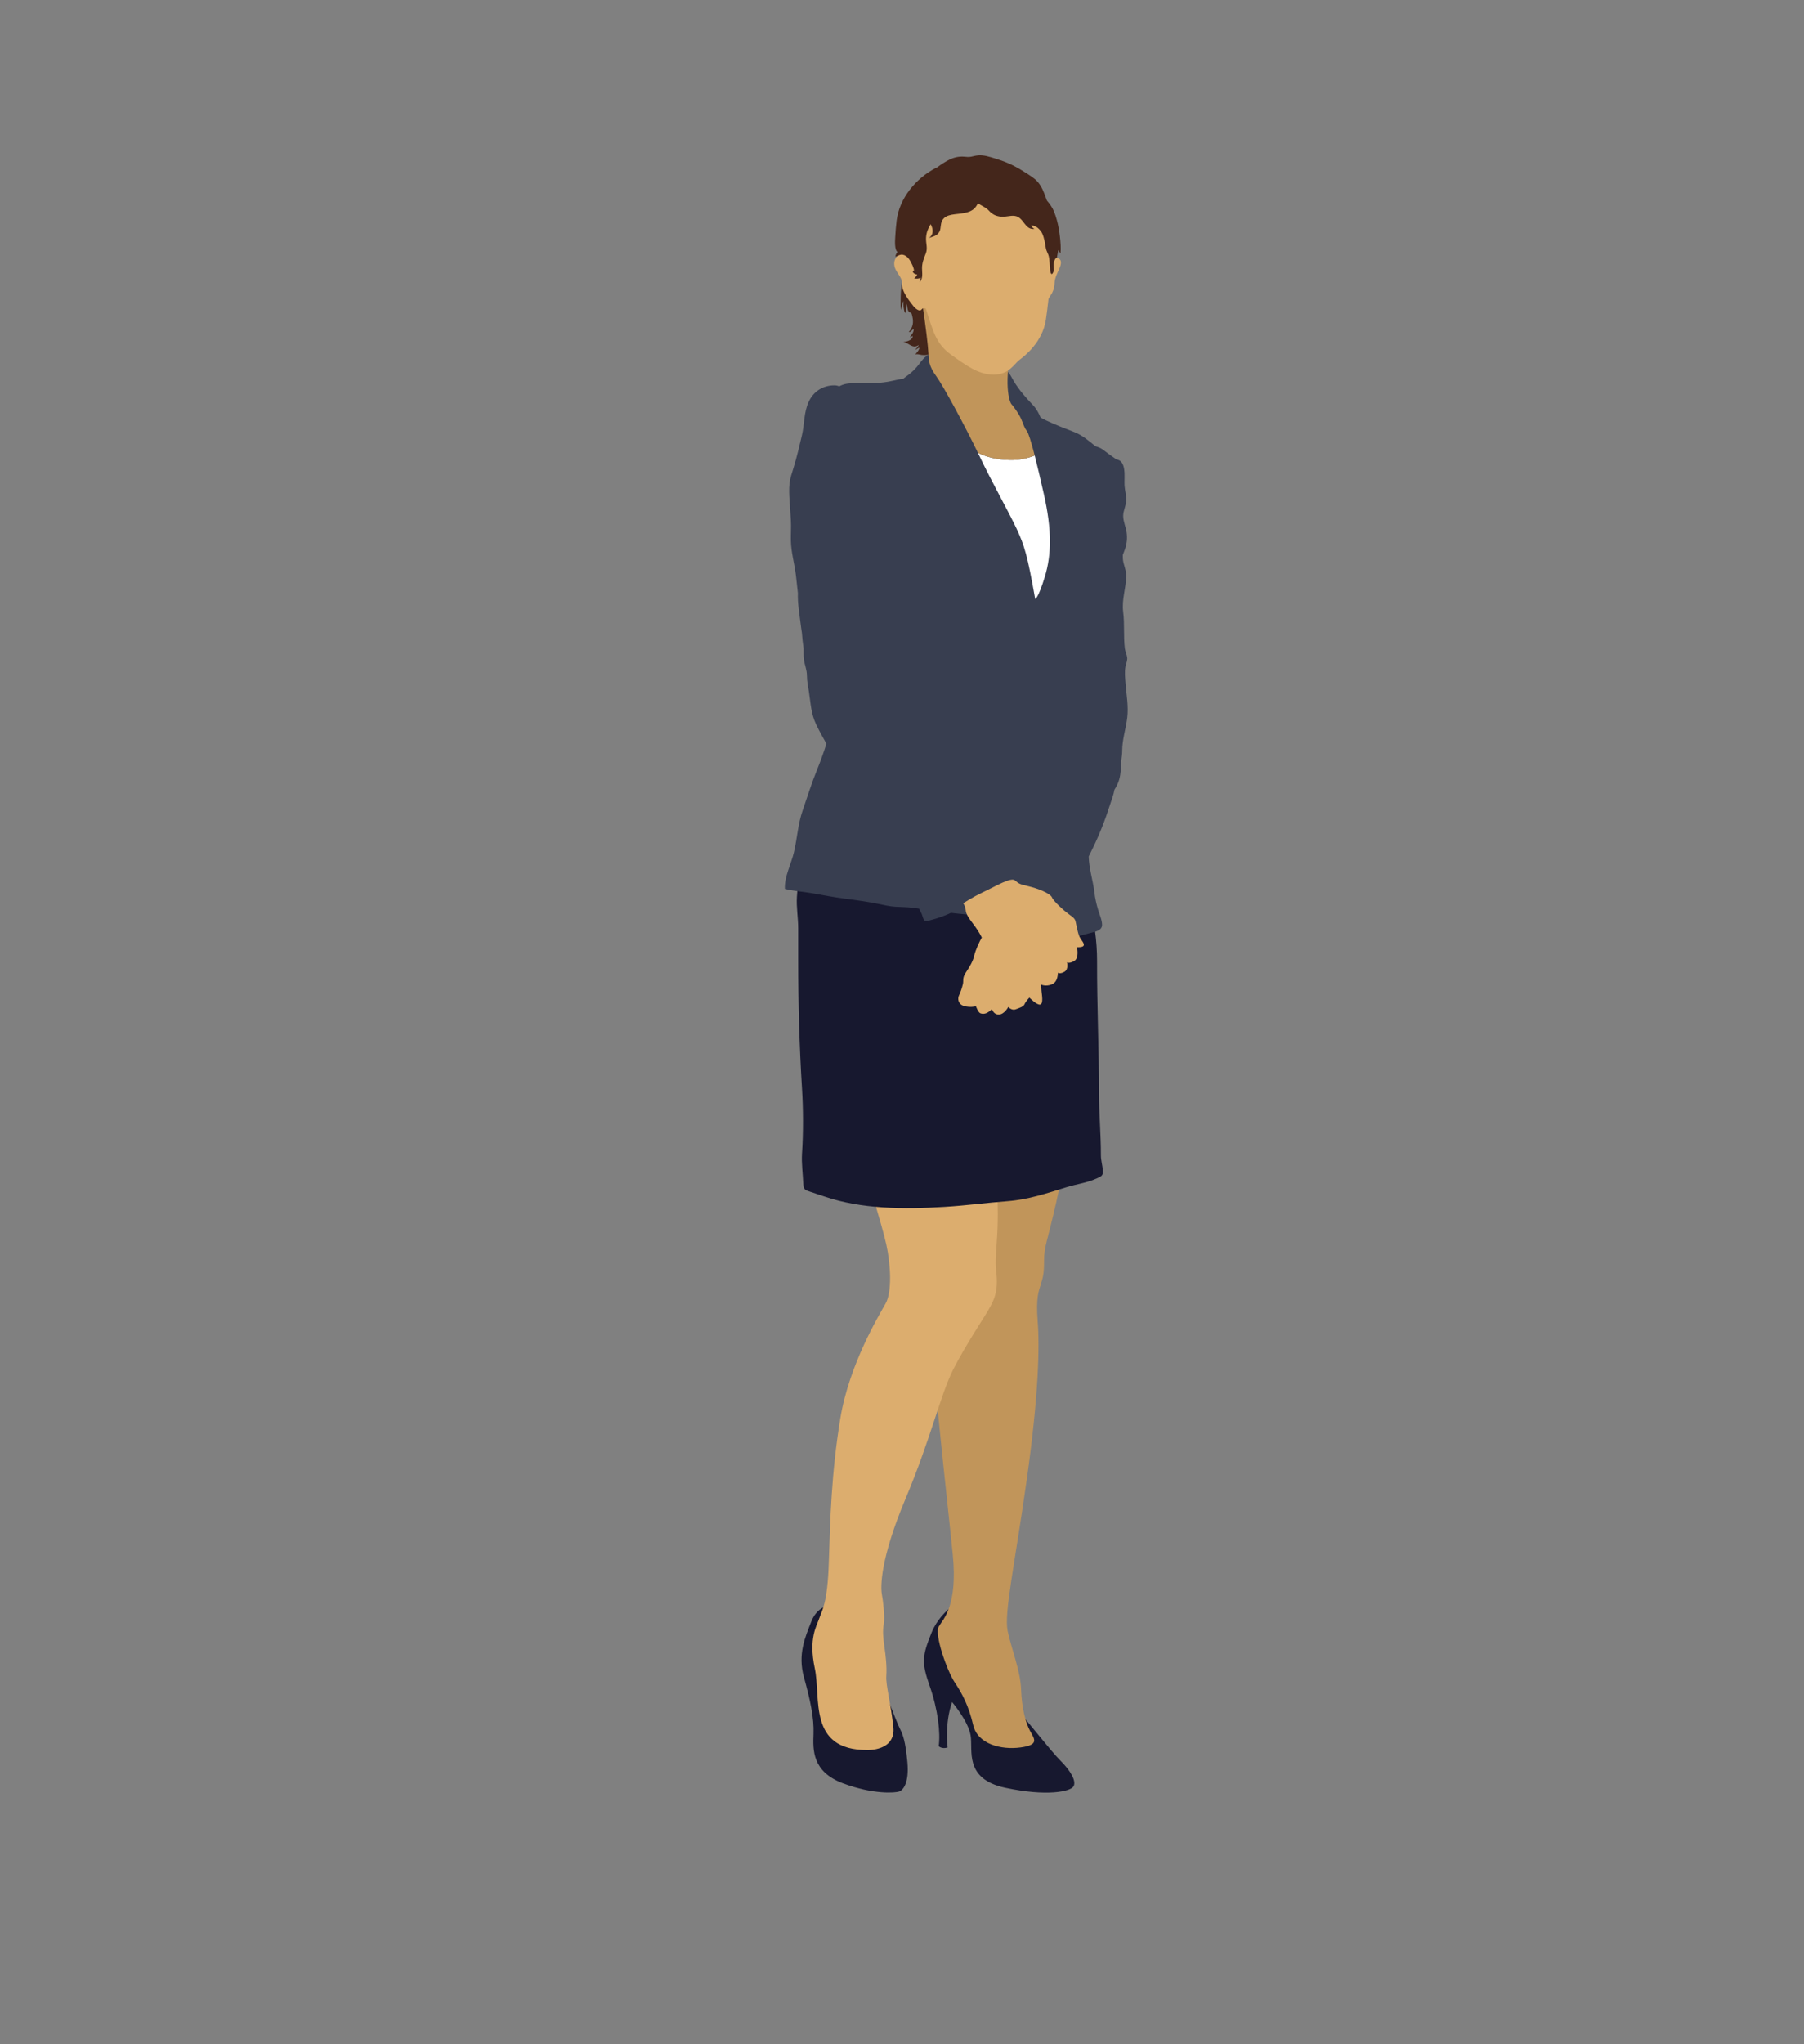 <?xml version="1.0" encoding="utf-8"?>
<!-- Generator: Adobe Illustrator 17.0.0, SVG Export Plug-In . SVG Version: 6.00 Build 0)  -->
<!DOCTYPE svg PUBLIC "-//W3C//DTD SVG 1.1//EN" "http://www.w3.org/Graphics/SVG/1.1/DTD/svg11.dtd">
<svg version="1.1" id="Layer_1" xmlns="http://www.w3.org/2000/svg" xmlns:xlink="http://www.w3.org/1999/xlink" x="0px" y="0px"
	 width="355px" height="402px" viewBox="0 0 355 402" enable-background="new 0 0 355 402" xml:space="preserve">
<rect x="0" y="0" width="355" height="402" fill="#808080" stroke="none"/>
<g>
	<g>
		<path fill="#17182F" d="M165.491,315.405c-1.681,0-4.525,0.249-5.784,3.394c-1.256,3.14-2.762,6.535-1.508,11.057
			c1.258,4.525,2.013,8.043,1.887,11.187c-0.124,3.145-0.252,7.416,5.779,9.679c6.034,2.263,10.309,1.883,11.063,1.631
			c0.754-0.25,2.011-1.631,1.632-5.778c-0.378-4.15-0.878-5.404-1.508-6.663c-0.628-1.255-3.017-7.417-4.273-11.06
			C171.523,325.207,166.118,315.405,165.491,315.405z"/>
		<path fill="#17182F" d="M191.128,316.16c-0.407-3.265-5.905,0.252-7.792,4.903c-1.882,4.65-2.011,5.907-0.376,10.556
			c1.635,4.65,2.136,9.298,1.758,11.814c0,0,0.63,0.627,1.76,0.252c0,0-0.626-4.652,0.88-8.927c0,0,3.141,3.646,3.645,6.537
			c0.504,2.894-1.382,8.547,6.786,10.306c8.171,1.76,12.822,0.756,13.45-0.25c0.626-1.005-0.506-3.018-2.513-5.027
			c-2.013-2.013-6.034-7.291-8.549-10.055C197.666,333.504,191.509,319.177,191.128,316.16z"/>
		<path fill="#C1955A" d="M209.853,217.121c0.381,7.416-0.25,11.564-2.008,19.357c-1.758,7.791-2.387,8.67-2.387,11.437
			c0,2.764-0.254,3.394-0.63,4.648c-0.376,1.26-1.004,2.515-0.628,7.291c0.378,4.775,0.252,14.075-2.134,31.044
			c-2.389,16.966-4.525,26.394-3.771,29.912c0.752,3.518,2.513,7.792,2.639,11.435c0.126,3.645,0.88,6.537,1.761,8.171
			c0.88,1.63,1.884,2.761-1.887,3.268c-3.769,0.504-8.423-0.628-9.298-4.399c-0.88-3.771-2.137-6.16-3.649-8.423
			c-1.506-2.259-4.021-9.423-3.141-10.933c0.88-1.507,3.773-4.021,2.767-14.201c-1.006-10.18-4.525-40.846-4.021-43.485
			c0.502-2.641,4.147-42.859,4.147-42.859L209.853,217.121z"/>
		<path fill="#DCAD6E" d="M168.254,224.285c2.015,6.16,5.282,16.465,6.16,20.487c0.883,4.022,1.13,9.302-0.126,11.562
			c-1.256,2.264-7.162,11.94-8.925,22.623c-1.758,10.683-2.006,20.11-2.261,28.279c-0.25,8.169-1.38,9.549-1.884,11.059
			c-0.504,1.507-2.137,3.898-0.883,9.803c1.259,5.908-1.38,16.091,10.307,16.091c0,0,5.658,0.25,5.154-4.526
			c-0.5-4.775-1.508-8.169-1.382-10.055c0.126-1.885-0.126-4.022-0.378-5.78c-0.25-1.76-0.376-3.017-0.124-4.399
			c0.252-1.385-0.126-4.526-0.378-5.91c-0.25-1.38-0.376-6.786,4.649-18.724c5.027-11.941,6.914-20.612,9.429-25.514
			c2.513-4.902,5.905-9.929,6.912-11.686c1.004-1.759,2.01-3.52,1.508-7.542c-0.504-4.022,1.13-7.921-0.252-21.366
			C194.395,215.237,168.254,224.285,168.254,224.285z"/>
		<path fill="#17182F" d="M217.026,230.194c-0.071-1.024-0.385-1.93-0.383-3.016c0.007-4.008-0.374-8.049-0.374-12.191
			c0-8.639-0.407-17.272-0.383-25.891c0.013-4.132-0.586-8.137-1.604-11.937c-0.524-1.954-1.048-3.818-1.409-5.885
			c-0.179-1.038-0.434-2.087-0.506-3.196c-0.08-1.31-0.055-2.449-0.721-3.616c-1.292-2.254-3.448-3.434-5.932-4.018
			c-1.765-2.788-4.647-4.637-7.823-5.76c-1.444-0.511-2.991-0.88-4.581-1.134c-0.219-0.218-0.433-0.436-0.639-0.651
			c-3.176-3.343-6.91-6.496-11.815-6.536c-4.997-0.038-10.216,1.057-14.111,4.366c-4.008,3.402-6.286,9.308-7.819,14.146
			c-1.181,3.742-1.862,7.646-2.11,11.527c-0.128,2.038,0.254,4.073,0.254,6.158v6.313c0,8.549,0.237,16.893,0.752,25.236
			c0.246,4.012,0.27,8.568,0.004,12.691c-0.13,2.019,0.164,4.013,0.248,6.031c0.053,1.263,0.471,1.23,1.535,1.608
			c0.865,0.305,1.82,0.599,2.641,0.879c7.257,2.478,15.558,2.531,23.602,2.038c4.205-0.257,8.279-0.808,12.441-1.124
			c4.145-0.318,7.786-1.579,11.683-2.775c1.904-0.587,3.891-0.818,5.76-1.66C216.723,231.355,217.101,231.247,217.026,230.194z"/>
		<path fill="#383E50" d="M221.49,134.402c-0.089-1.11-0.223-2.265-0.002-3.359c0.12-0.592,0.409-1.161,0.316-1.776
			c-0.086-0.581-0.372-1.12-0.449-1.714c-0.292-2.36-0.029-4.825-0.327-7.176c-0.321-2.499,0.586-4.732,0.593-7.177
			c0.002-1.185-0.597-2.199-0.657-3.36c-0.011-0.234-0.016-0.465-0.011-0.691c0.139-0.366,0.279-0.729,0.407-1.092
			c0.389-1.132,0.504-2.169,0.341-3.356c-0.146-1.072-0.677-2.15-0.672-3.226c0.002-1.036,0.531-1.952,0.59-2.964
			c0.064-1.002-0.263-2.014-0.325-3.03c-0.097-1.6,0.486-4.869-1.65-5.136c-0.005,0-0.009,0-0.016,0
			c-0.115-0.111-0.241-0.216-0.391-0.311c-0.776-0.503-1.495-1.087-2.225-1.617c-0.451-0.327-0.949-0.496-1.458-0.656
			c-1.281-1.057-2.572-2.159-4.074-2.752c-1.938-0.765-3.831-1.46-5.678-2.355c-0.343-0.166-0.683-0.343-1.024-0.523
			c-0.392-0.934-0.878-1.807-1.548-2.505c-1.369-1.42-2.712-2.968-3.723-4.644c-0.467-0.779-0.759-1.486-1.411-2.153
			c-0.798-0.814-1.679-1.646-2.619-2.29c-1.11-0.764-2.09-1.676-3.353-2.187c-1.152-0.469-2.495-0.672-3.76-0.663
			c-1.157,0.01-2.546,0.555-3.623,0.972c-0.86,0.331-1.769,0.862-2.488,1.413c-0.794,0.608-1.236,1.407-1.874,2.141
			c-0.666,0.768-1.367,1.359-2.161,1.909c-0.17,0.118-0.327,0.249-0.48,0.387c-0.783,0.075-1.491,0.247-2.283,0.424
			c-2.112,0.471-4.322,0.456-6.52,0.458c-1.093,0.002-2.039-0.091-3.092,0.281c-0.248,0.087-0.482,0.192-0.708,0.312
			c-0.279-0.125-0.588-0.199-0.942-0.198c-2.232,0.008-4.085,1.153-5.054,3.231c-0.973,2.087-0.818,4.42-1.332,6.584
			c-0.504,2.136-0.993,4.276-1.648,6.39c-0.314,1.021-0.67,2.012-0.792,3.093c-0.122,1.077-0.066,2.214,0.002,3.294
			c0.082,1.316,0.188,2.616,0.261,3.936c0.073,1.331-0.02,2.621,0,3.964c0.033,2.296,0.714,4.575,0.991,6.852
			c0.139,1.168,0.263,2.345,0.389,3.525c-0.08,1.986,0.303,4.003,0.526,5.944c0.073,0.625,0.168,1.239,0.261,1.854
			c0.08,1.026,0.177,2.052,0.334,3.065c0.007,0.741-0.029,1.489,0.071,2.207c0.157,1.118,0.588,2.027,0.588,3.16
			c0,1.146,0.234,2.102,0.394,3.164c0.332,2.179,0.42,4.346,1.402,6.387c0.633,1.318,1.32,2.584,2.041,3.833
			c-0.562,1.81-1.228,3.592-1.926,5.322c-1.039,2.581-1.86,5.211-2.765,7.835c-0.918,2.666-1.064,5.449-1.696,8.166
			c-0.54,2.316-1.918,4.857-1.785,7.233c1.721,0.437,3.422,0.511,5.191,0.819c2.221,0.381,4.404,0.819,6.651,1.103
			c2.256,0.285,4.439,0.595,6.651,1.042c1.09,0.218,2.108,0.47,3.231,0.54c1.139,0.07,2.241,0.054,3.357,0.196
			c0.443,0.06,0.883,0.119,1.323,0.18c0.17,0.34,0.338,0.68,0.507,1.022c0.157,0.322,0.285,1.082,0.555,1.303
			c0.287,0.232,1-0.018,1.384-0.118c0.938-0.24,1.854-0.555,2.767-0.919c0.358-0.142,0.705-0.299,1.048-0.463
			c1.991,0.222,3.908,0.446,5.981,0.446c0.283,0,0.562,0.002,0.845,0.005c0.02,0.002,0.042,0.007,0.062,0.01
			c0.966,0.181,1.953,0.579,2.917,0.974c0.991,0.405,2.083,0.668,3.088,1.102c0.739,0.317,1.334,0.795,2.112,1.054
			c0.67,0.224,1.316,0.494,1.98,0.742c2.238,0.84,5.016,1.047,7.306,0.46c1.022-0.26,1.999-0.533,3.03-0.805
			c0.891-0.236,2.439-0.449,2.435-1.632c-0.005-0.932-0.531-2.1-0.805-3.027c-0.323-1.088-0.575-2.222-0.71-3.361
			c-0.276-2.319-1.073-4.698-1.121-7.061c0.226-0.456,0.451-0.912,0.675-1.366c1.373-2.77,2.563-5.797,3.499-8.748
			c0.316-0.998,0.723-1.984,0.891-3.014c0.27-0.415,0.507-0.843,0.686-1.278c0.416-1.007,0.575-2.14,0.575-3.229
			c0-1.086,0.263-1.998,0.263-3.095c0-2.252,0.714-4.322,0.986-6.52C222.096,138.941,221.669,136.662,221.49,134.402z"/>
		<path fill="#DCAD6E" d="M189.569,177.646c0,0,1.541-1.068,4.063-2.264c2.519-1.197,5.339-2.909,6.113-2.223
			c0.768,0.682,1.024,0.766,2.692,1.153c1.668,0.386,4.233,1.368,4.574,2.181c0.343,0.812,2.435,2.693,3.592,3.506
			c1.152,0.811,0.982,1.024,1.194,1.88c0.212,0.855,0.343,1.967,0.854,2.735c0.515,0.77,1.418,1.753-0.726,1.668
			c0,0,0.515,2.137-0.557,2.736c-1.066,0.599-1.407,0.214-1.407,0.214s0.383,1.367-0.473,1.879
			c-0.852,0.515-1.323,0.215-1.323,0.215s0.086,1.754-1.155,2.266c-1.241,0.513-2.136,0.043-2.136,0.043s0,0.556,0.084,1.324
			c0.084,0.773,0.385,2.438-0.259,2.608c-0.637,0.17-2.134-1.366-2.134-1.366s-0.728,0.769-0.94,1.279
			c-0.212,0.514-0.94,0.729-1.754,1.028c-0.812,0.3-1.453-0.469-1.453-0.469s-0.772,1.494-1.882,1.494
			c-1.11,0-1.325-1.111-1.325-1.111s-1.073,1.35-2.307,0.857c-0.429-0.174-0.856-1.37-0.856-1.37s-1.068,0.301-2.307-0.042
			c-1.243-0.342-1.325-1.495-1.026-2.094c0.298-0.599,0.597-1.497,0.768-2.224c0.175-0.728-0.17-1.153,0.602-2.308
			c0.768-1.155,1.411-2.266,1.626-3.291c0.21-1.027,1.108-2.95,1.495-3.549c0,0-0.513-1.153-1.67-2.649
			c-1.152-1.497-1.451-2.138-1.495-2.737C189.996,178.416,189.784,178.074,189.569,177.646z"/>
		<path fill="#44261B" d="M184.608,41.874c-0.02,0.341-0.46,0.738-0.668,1.001c-0.531,0.672-1.099,1.23-1.566,1.959
			c-1.166,1.816-2.32,3.533-3.099,5.552c-0.723,1.862-1.595,3.712-1.864,5.713c-0.133,1.01-0.177,2.015-0.179,3.032
			c0,0.543-0.075,1.389,0.181,1.837c0.051-0.52,0.084-1.313,0.398-1.753c-0.079,0.755-0.02,1.619,0.292,2.346
			c0.279-0.217,0.223-1.393,0.314-1.819c0.161,0.459,0.089,1.136,0.416,1.546c0.159,0.204,0.354,0.124,0.491,0.293
			c0.111,0.135,0.164,0.439,0.199,0.591c0.294,1.226,0.148,2.161-0.688,3.137c0.442,0.07,0.584-0.447,0.956-0.575
			c0.053,0.574-0.4,1.15-0.759,1.565c0.201-0.011,0.383-0.114,0.564-0.23c0.08,0.809-1.314,1.238-1.946,1.161
			c1.101,0.083,1.929,1.541,3.145,0.618c-0.148,0.361-0.42,0.665-0.708,0.951c0.292-0.048,0.516-0.324,0.825-0.426
			c0,0.478-0.524,1.009-0.823,1.365c0.4-0.185,0.883,0.028,1.294,0.075c0.619,0.068,1.155,0.02,1.778-0.163
			c0.971-0.287,2.086-0.666,2.712-1.521c1.263-1.719,1.672-4.145,2.033-6.18c0.438-2.474,0.557-5.056,0.67-7.563
			c0.071-1.595,0.52-3.343,0.314-4.939c-0.124-0.958-0.467-1.931-0.858-2.897L184.608,41.874z"/>
		<path fill="#FFFFFF" d="M205.419,97.192c-0.679-3.001-1.285-5.576-1.803-7.6c-1.464,0.576-3.103,0.923-4.915,0.884
			c-2.606-0.054-4.658-0.626-6.257-1.41c0.088,0.187,0.179,0.374,0.265,0.554c2.566,5.4,5.731,10.933,7.308,14.292
			c1.582,3.36,2.177,5.336,3.692,13.895c0,0,0.588-0.065,1.909-4.411C206.936,109.047,207,104.176,205.419,97.192z"/>
		<path fill="#C1955A" d="M192.444,89.066c1.599,0.784,3.652,1.356,6.257,1.41c1.811,0.04,3.45-0.307,4.915-0.884
			c-0.686-2.682-1.219-4.394-1.553-4.843c-0.595-0.792-0.595-1.187-1.122-2.373c-0.529-1.185-1.648-2.633-1.909-2.897
			c-0.265-0.264-1.847-3.82,0.524-13.237c2.371-9.419-12.384-12.318-12.384-12.318c-3.88,0.99-6.317,1.45-5.66,5.862
			c0.657,4.412,1.117,8.232,1.183,9.617c0.068,1.381,0.068,2.567,1.515,4.542C185.612,75.856,189.841,83.669,192.444,89.066
			L192.444,89.066z"/>
		<path fill="#DCAD6E" d="M208.252,50.765c-0.478-0.257-0.903-0.378-1.374-0.344c0.051-4.115-0.349-7.747-1.789-8.48
			c-3.092-1.581-7.244-8.563-14.883-7.246c-7.642,1.317-10.139,7.048-9.809,13.83c0.016,0.412,0.04,0.825,0.064,1.24
			c-1.566-0.142-2.793-0.041-3.426,0.273c-0.925,0.463-1.579,1.846-0.529,3.426c1.055,1.579,0.991,1.78,0.991,2.435
			c0,0.66,0.263,1.383,0.725,2.175c0.456,0.791,1.053,1.515,1.447,2.04c0.398,0.525,1.252,1.252,1.648,0.79
			c0.228-0.265,0.453-0.417,0.882-0.189c0.013,0.043,0.024,0.084,0.038,0.126c1.318,4.082,1.913,6.781,4.877,8.888
			c2.959,2.11,5.399,3.954,8.429,3.954c3.028,0,4.014-2.108,5.069-2.899c1.053-0.791,4.545-3.491,5.202-7.904
			c0.144-0.95,0.332-2.395,0.515-4.088c0.195-0.345,0.372-0.66,0.473-0.784c0.263-0.33,0.723-1.317,0.723-2.306
			c0-0.987,0.659-2.238,0.856-2.701C208.579,52.543,209.239,51.292,208.252,50.765z"/>
		<path fill="#44261B" d="M208.717,48.194c-0.133-2.189-0.469-4.508-1.303-6.585c-0.31-0.768-0.816-1.488-1.394-2.153
			c-0.166-0.472-0.338-0.942-0.52-1.402c-0.416-1.062-0.962-2.101-1.862-2.834c-0.829-0.674-1.725-1.203-2.63-1.76
			c-1.732-1.066-3.408-1.767-5.322-2.336c-0.997-0.295-2.026-0.643-3.107-0.579c-0.513,0.032-0.975,0.17-1.449,0.267
			c-0.551,0.113-0.891,0.036-1.449-0.003c-1.026-0.067-1.98,0.149-2.897,0.612c-0.781,0.393-1.564,0.892-2.309,1.457
			c-0.117,0.058-0.232,0.113-0.345,0.17c-3.902,2.019-7.16,5.958-7.686,10.341c-0.13,1.083-0.223,2.169-0.279,3.293
			c-0.035,0.677-0.17,2.422,0.449,2.881c-0.246,0.253-0.369,0.609-0.427,0.928c0.498-0.127,0.911-0.505,1.508-0.388
			c0.407,0.077,0.825,0.406,1.101,0.741c0.303,0.368,0.52,0.834,0.723,1.254c0.095,0.198,0.639,1.41,0.095,1.175
			c-0.069,0.41,0.537,0.72,0.885,0.712c-0.135,0.259-0.336,0.628-0.613,0.729c0.396,0.159,0.947,0.099,1.303-0.104
			c-0.091,0.279-0.137,0.583-0.195,0.872c0.701-0.86,0.449-1.69,0.449-2.745c0-1.069,0.358-1.91,0.743-2.893
			c0.422-1.077-0.02-1.981,0.048-3.099c0.071-1.079,0.4-1.8,0.903-2.651c0.52,0.93,0.637,2.058-0.352,2.722
			c0.659-0.265,1.332-0.334,1.838-0.909c0.535-0.61,0.427-1.2,0.577-1.927c0.378-1.862,2.398-1.763,3.886-1.974
			c1.11-0.156,2.292-0.395,2.981-1.385c0.146-0.21,0.27-0.428,0.385-0.65c0.686,0.54,1.495,0.749,2.112,1.423
			c0.708,0.77,1.334,1.093,2.355,1.218c0.964,0.117,1.82-0.264,2.765-0.147c1.809,0.221,1.929,2.824,3.897,2.569
			c-0.179-0.042-0.531-0.384-0.661-0.646c0.869-0.183,1.86,0.849,2.183,1.551c0.394,0.872,0.551,1.936,0.703,2.85
			c0.08,0.472,0.303,0.853,0.482,1.3c0.184,0.457,0.179,0.946,0.246,1.463c0.071,0.541,0.066,1.048,0.131,1.586
			c0.051,0.452,0.219,1.136,0.544,0.522c0.287-0.54,0.073-1.065,0.115-1.645c0.029-0.359,0.25-1.274,0.648-1.328
			c0.089-0.508,0.193-0.994,0.265-1.495c0.142,0.223,0.29,0.435,0.458,0.629C208.739,49.301,208.747,48.723,208.717,48.194z"/>
	</g>
</g>
</svg>
